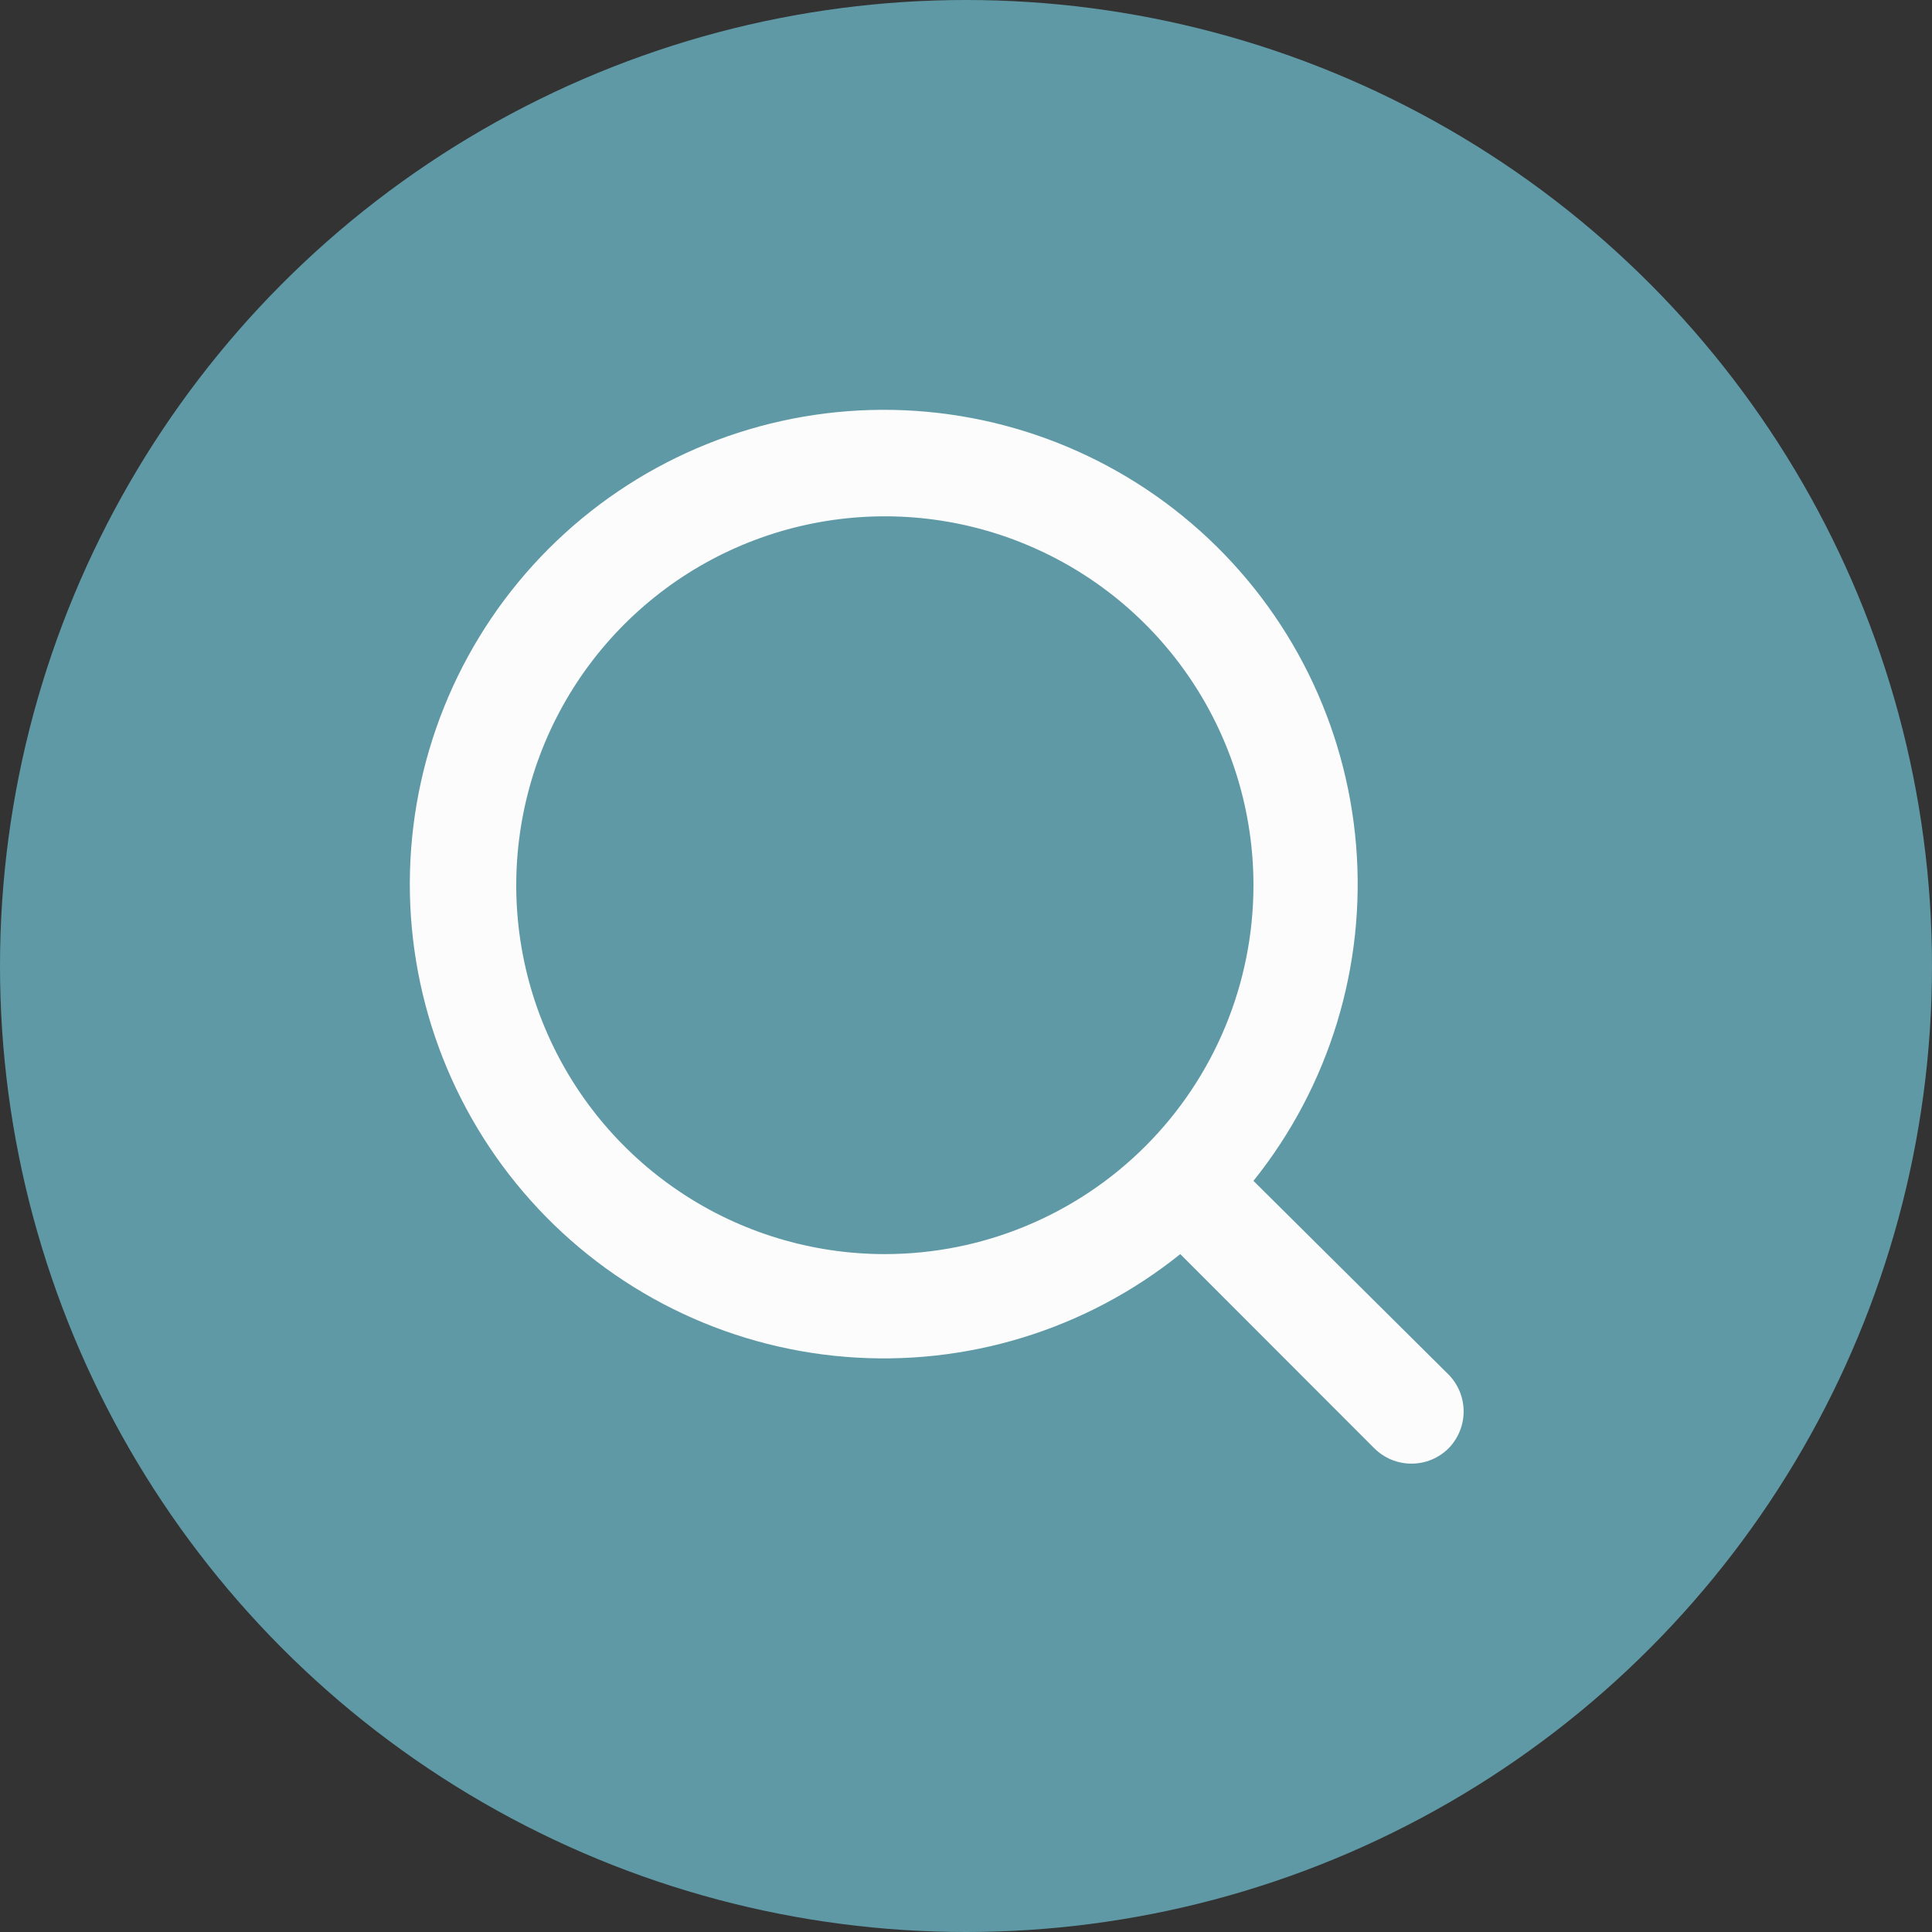 <svg width="33" height="33" viewBox="0 0 33 33" fill="none" xmlns="http://www.w3.org/2000/svg">
<rect x="0" y="0" width="33" height="33" fill="#333333" stroke="none"/>
<circle cx="16.5" cy="16.5" r="16.5" fill="#5F99A6"/>
<path d="M24.747 23.483L21.41 20.17C22.706 18.554 23.333 16.502 23.163 14.437C22.993 12.372 22.04 10.451 20.498 9.068C18.956 7.685 16.943 6.946 14.874 7.003C12.804 7.06 10.835 7.908 9.371 9.373C7.907 10.838 7.06 12.809 7.003 14.88C6.946 16.951 7.685 18.965 9.067 20.508C10.448 22.051 12.368 23.006 14.432 23.175C16.495 23.345 18.545 22.718 20.16 21.421L23.47 24.734C23.554 24.818 23.653 24.885 23.763 24.931C23.872 24.977 23.99 25 24.109 25C24.227 25 24.345 24.977 24.455 24.931C24.564 24.885 24.664 24.818 24.747 24.734C24.909 24.566 25 24.342 25 24.108C25 23.875 24.909 23.65 24.747 23.483ZM15.114 21.421C13.869 21.421 12.651 21.052 11.616 20.359C10.581 19.667 9.774 18.683 9.297 17.532C8.82 16.38 8.696 15.113 8.939 13.891C9.182 12.669 9.781 11.546 10.662 10.665C11.542 9.783 12.664 9.183 13.886 8.94C15.107 8.697 16.373 8.822 17.523 9.299C18.674 9.776 19.657 10.583 20.349 11.62C21.041 12.656 21.41 13.874 21.41 15.12C21.41 16.791 20.747 18.394 19.566 19.576C18.385 20.757 16.784 21.421 15.114 21.421Z" fill="#FCFCFC"/>
</svg>
